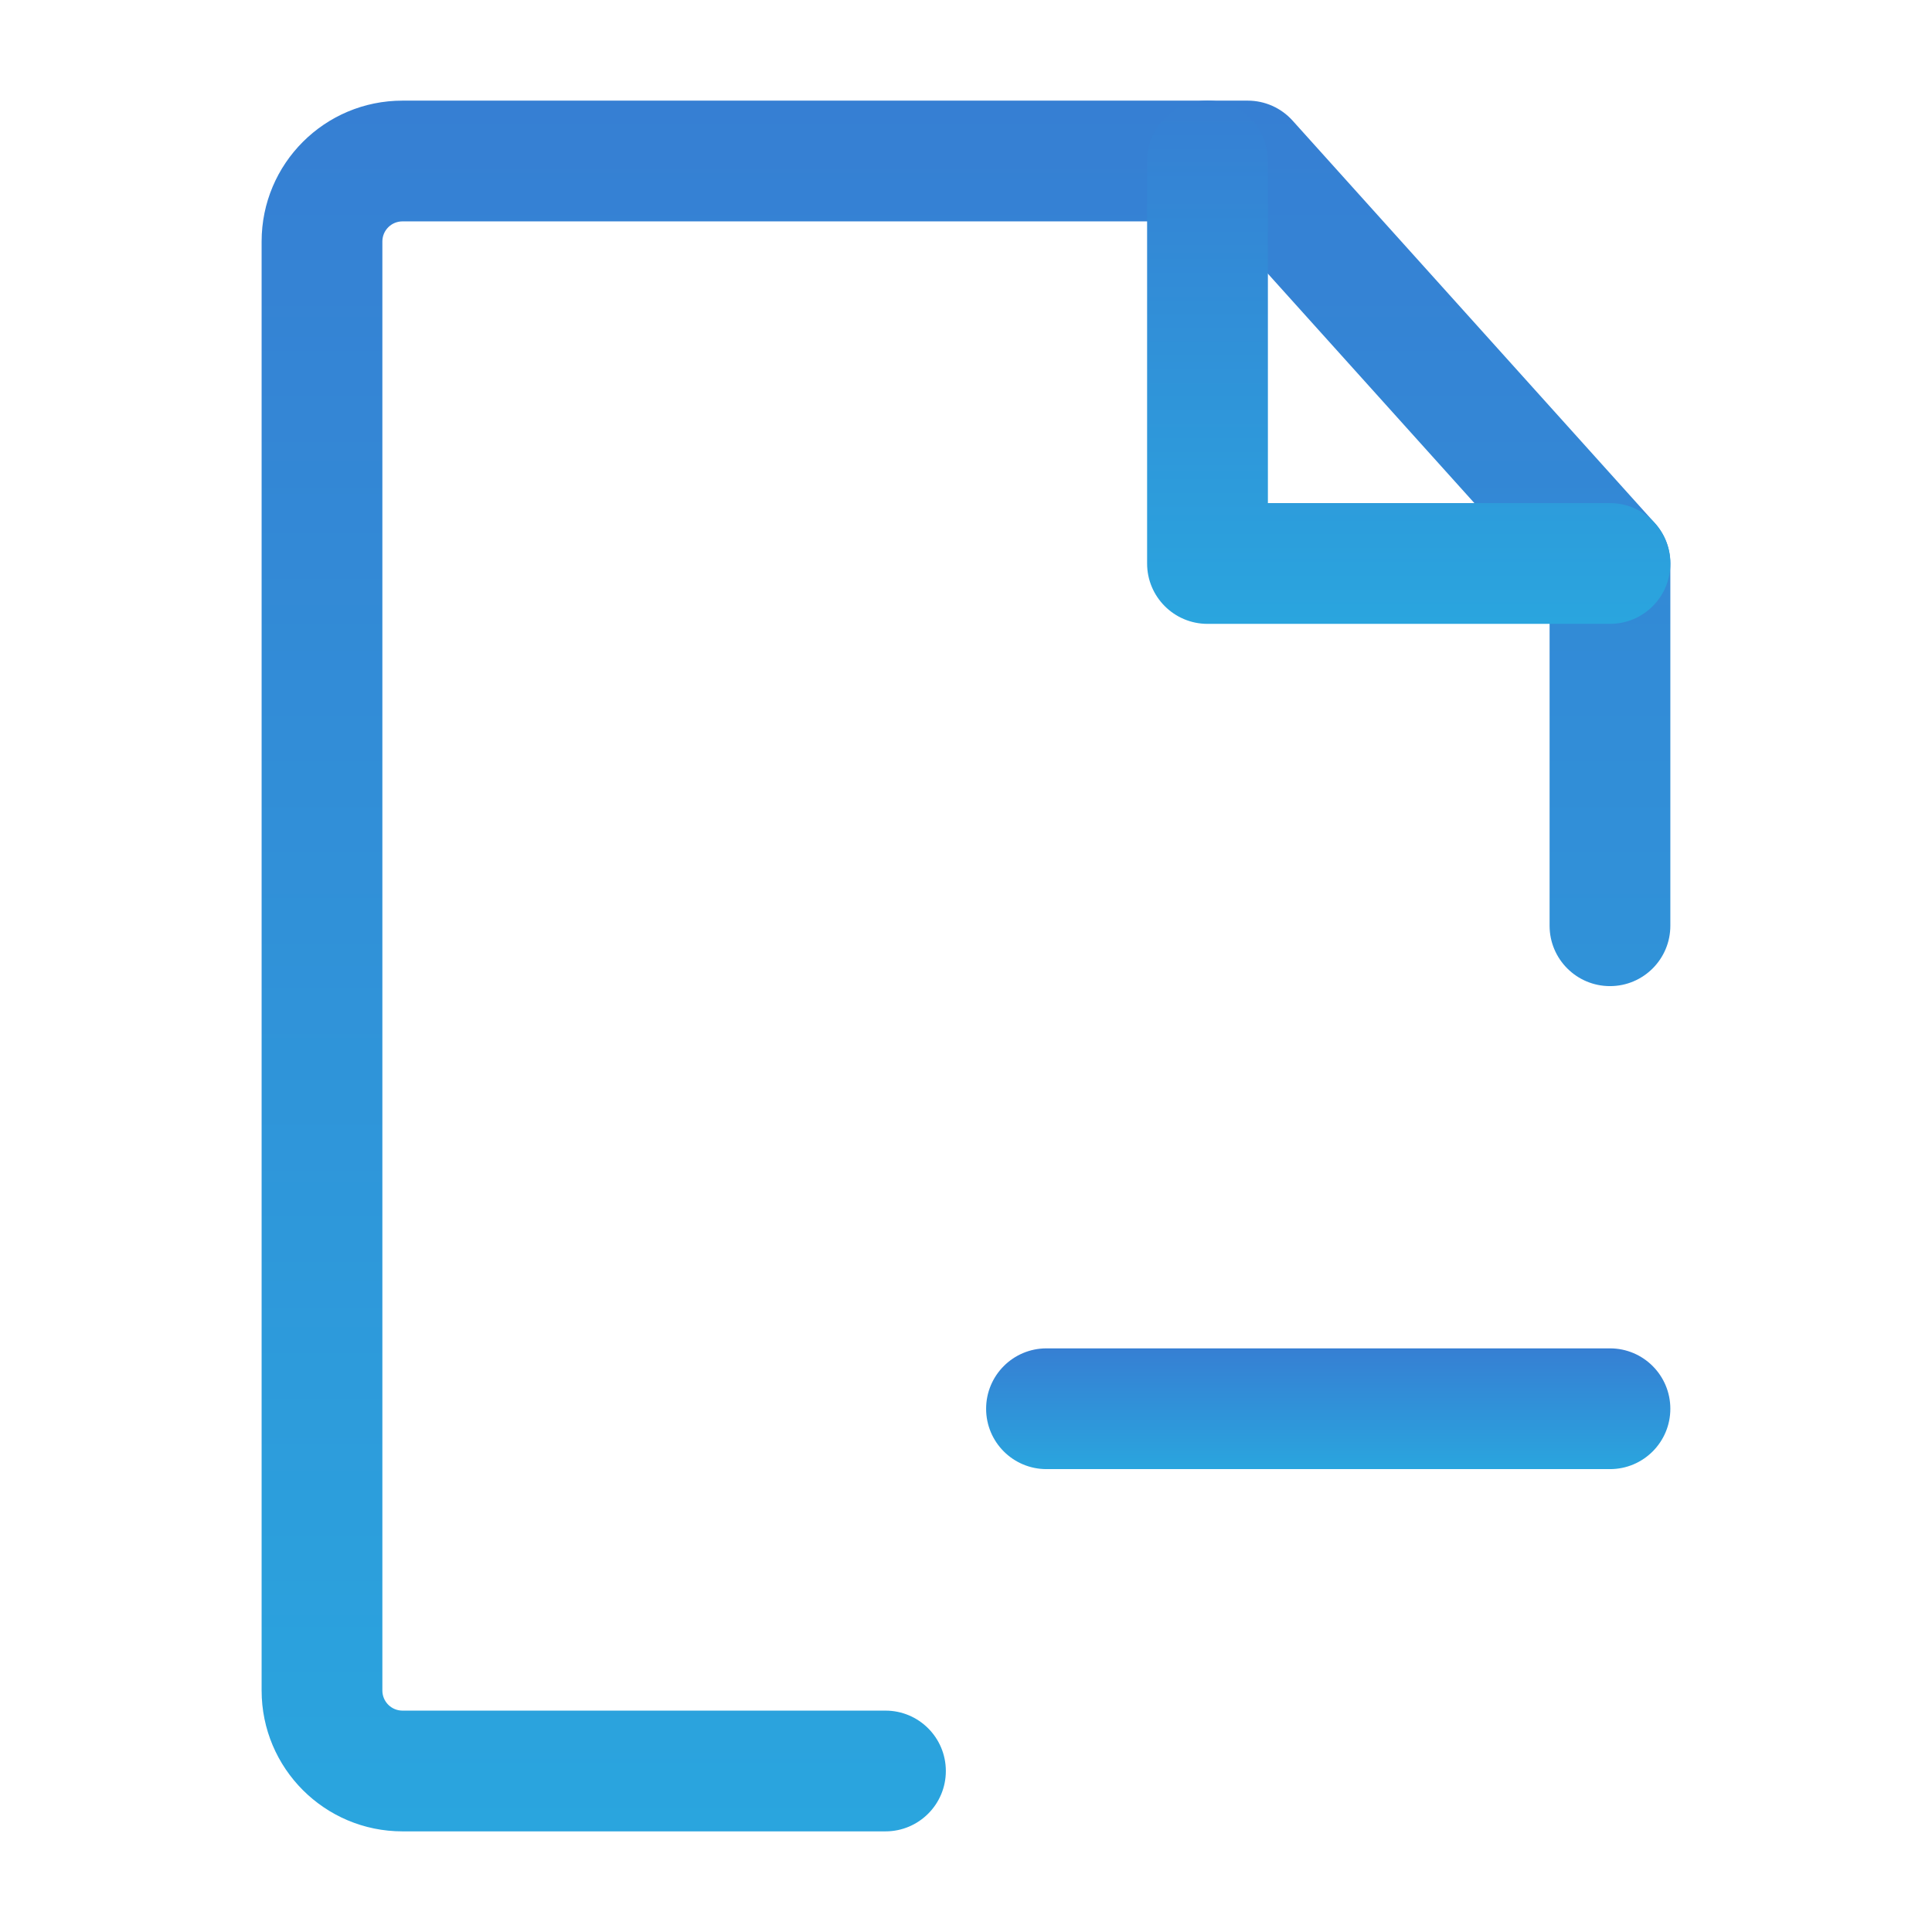 <svg width="46" height="46" viewBox="0 0 46 46" fill="none" xmlns="http://www.w3.org/2000/svg">
<path fill-rule="evenodd" clip-rule="evenodd" d="M6.229 5.75C6.229 3.897 7.73 2.396 9.583 2.396H29.708C30.115 2.396 30.504 2.569 30.776 2.872L39.401 12.455C39.639 12.719 39.77 13.062 39.77 13.417V22.042C39.77 22.835 39.127 23.479 38.333 23.479C37.539 23.479 36.895 22.835 36.895 22.042V13.968L29.067 5.271H9.583C9.318 5.271 9.104 5.485 9.104 5.75V40.25C9.104 40.515 9.318 40.729 9.583 40.729H21.083C21.877 40.729 22.52 41.373 22.52 42.167C22.52 42.961 21.877 43.604 21.083 43.604H9.583C7.73 43.604 6.229 42.102 6.229 40.25V5.75Z" fill="url(#paint0_linear_964_3052)"/>
<path fill-rule="evenodd" clip-rule="evenodd" d="M23.479 33.542C23.479 32.748 24.122 32.104 24.916 32.104H38.333C39.127 32.104 39.77 32.748 39.77 33.542C39.77 34.336 39.127 34.979 38.333 34.979H24.916C24.122 34.979 23.479 34.336 23.479 33.542Z" fill="url(#paint1_linear_964_3052)"/>
<path fill-rule="evenodd" clip-rule="evenodd" d="M28.75 2.396C29.544 2.396 30.188 3.039 30.188 3.833V11.979H38.333C39.127 11.979 39.771 12.623 39.771 13.417C39.771 14.21 39.127 14.854 38.333 14.854H28.75C27.956 14.854 27.312 14.21 27.312 13.417V3.833C27.312 3.039 27.956 2.396 28.75 2.396Z" fill="url(#paint2_linear_964_3052)"/>
<defs>
<linearGradient id="paint0_linear_964_3052" x1="22.999" y1="2.396" x2="22.999" y2="43.604" gradientUnits="userSpaceOnUse">
<stop stop-color="#367FD3"/>
<stop offset="1" stop-color="#2AA5DE"/>
</linearGradient>
<linearGradient id="paint1_linear_964_3052" x1="31.624" y1="32.104" x2="31.624" y2="34.979" gradientUnits="userSpaceOnUse">
<stop stop-color="#367FD3"/>
<stop offset="1" stop-color="#2AA5DE"/>
</linearGradient>
<linearGradient id="paint2_linear_964_3052" x1="33.542" y1="2.396" x2="33.542" y2="14.854" gradientUnits="userSpaceOnUse">
<stop stop-color="#367FD3"/>
<stop offset="1" stop-color="#2AA5DE"/>
</linearGradient>
</defs>
</svg>
